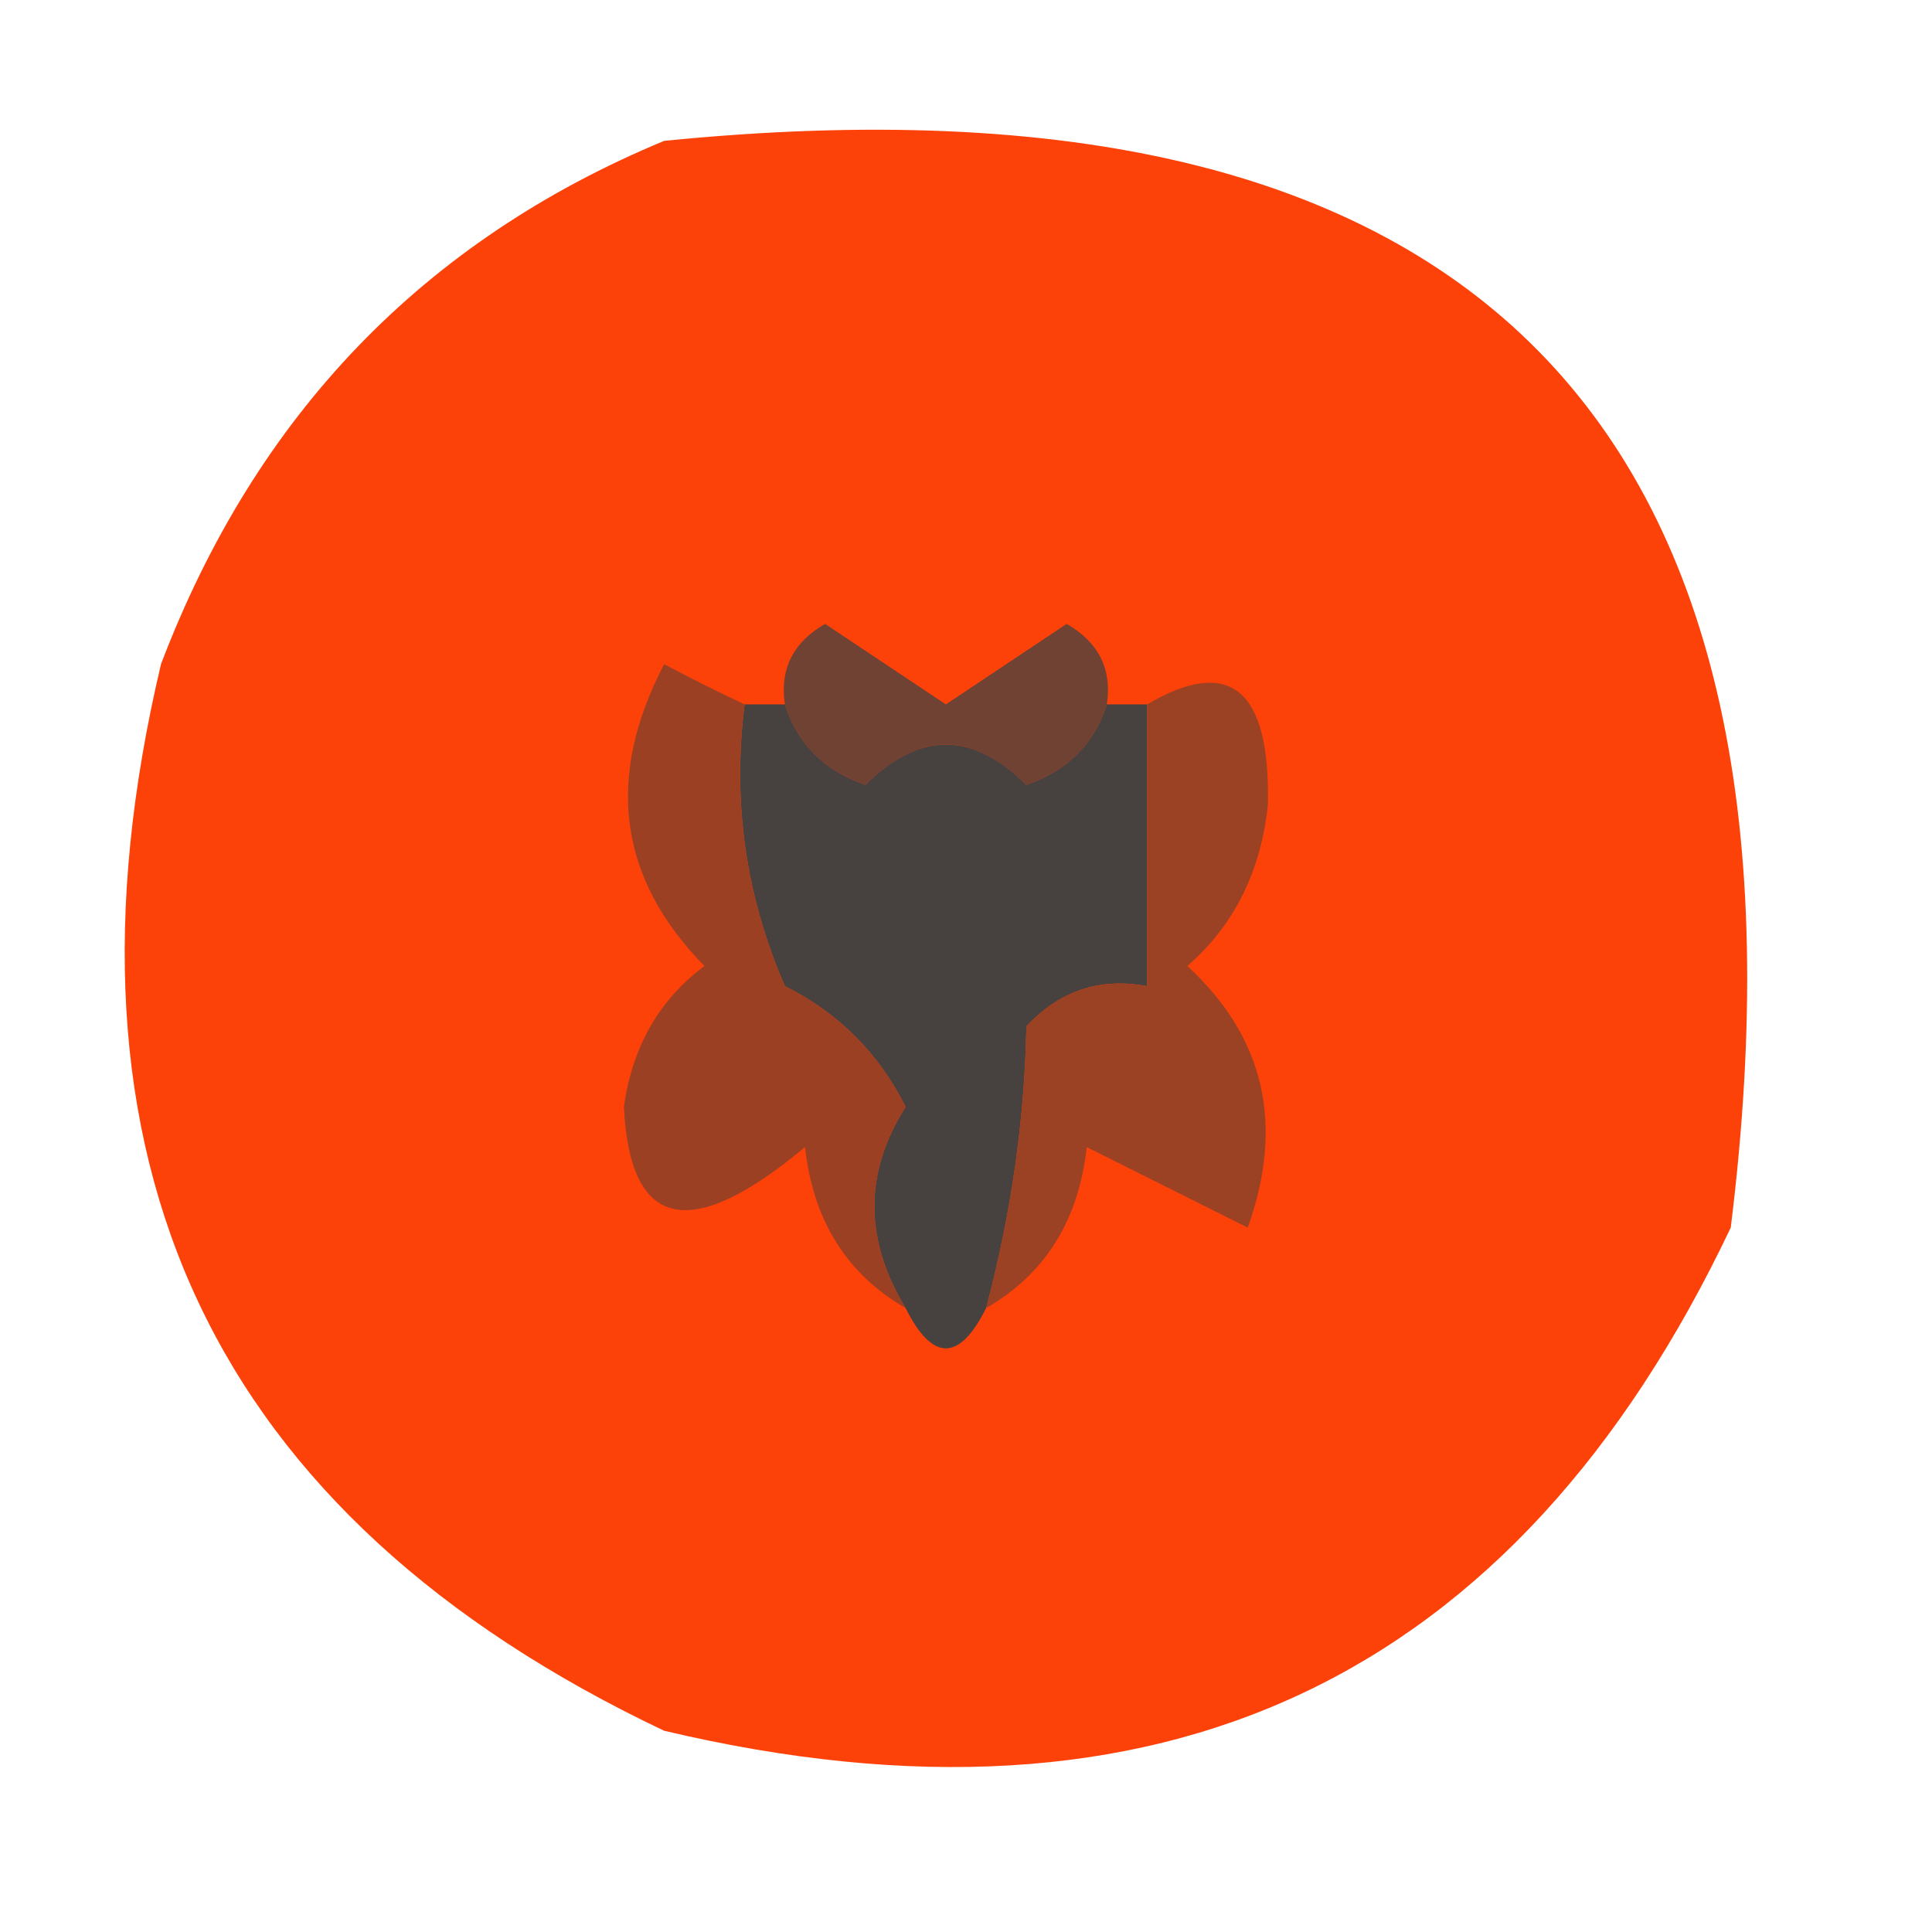 <?xml version="1.0" encoding="UTF-8"?>
<!DOCTYPE svg PUBLIC "-//W3C//DTD SVG 1.1//EN" "http://www.w3.org/Graphics/SVG/1.1/DTD/svg11.dtd">
<svg xmlns="http://www.w3.org/2000/svg" version="1.1" width="48px" height="48px" style="shape-rendering:geometricPrecision; text-rendering:geometricPrecision; image-rendering:optimizeQuality; fill-rule:evenodd; clip-rule:evenodd" xmlns:xlink="http://www.w3.org/1999/xlink">
<g><path style="opacity:0.962" fill="#fd3c00" d="M 16.5,3.5 C 36.65,1.483 45.483,10.483 43,30.5C 37.657,41.752 28.824,45.919 16.5,43C 5.248,37.657 1.081,28.824 4,16.5C 6.353,10.315 10.52,5.982 16.5,3.5 Z"/></g>
<g><path style="opacity:1" fill="#704234" d="M 27.5,17.5 C 27.189,18.478 26.522,19.145 25.5,19.5C 24.167,18.167 22.833,18.167 21.5,19.5C 20.478,19.145 19.811,18.478 19.5,17.5C 19.369,16.624 19.703,15.957 20.5,15.5C 21.5,16.167 22.5,16.833 23.5,17.5C 24.5,16.833 25.5,16.167 26.5,15.5C 27.297,15.957 27.631,16.624 27.5,17.5 Z"/></g>
<g><path style="opacity:1" fill="#474240" d="M 18.5,17.5 C 18.833,17.5 19.167,17.5 19.5,17.5C 19.811,18.478 20.478,19.145 21.5,19.5C 22.833,18.167 24.167,18.167 25.5,19.5C 26.522,19.145 27.189,18.478 27.5,17.5C 27.833,17.5 28.167,17.5 28.5,17.5C 28.5,19.833 28.5,22.167 28.5,24.5C 27.325,24.281 26.325,24.614 25.5,25.5C 25.457,27.818 25.124,30.151 24.5,32.5C 23.833,33.833 23.167,33.833 22.5,32.5C 21.465,30.795 21.465,29.128 22.5,27.5C 21.833,26.167 20.833,25.167 19.5,24.5C 18.526,22.257 18.192,19.924 18.5,17.5 Z"/></g>
<g><path style="opacity:1" fill="#9c4024" d="M 18.5,17.5 C 18.192,19.924 18.526,22.257 19.5,24.5C 20.833,25.167 21.833,26.167 22.5,27.5C 21.465,29.128 21.465,30.795 22.5,32.5C 21.034,31.653 20.2,30.32 20,28.5C 17.147,30.881 15.647,30.547 15.5,27.5C 15.709,26.006 16.376,24.839 17.5,24C 15.363,21.821 15.03,19.321 16.5,16.5C 17.183,16.863 17.85,17.196 18.5,17.5 Z"/></g>
<g><path style="opacity:1" fill="#9b4124" d="M 24.5,32.5 C 25.124,30.151 25.457,27.818 25.5,25.5C 26.325,24.614 27.325,24.281 28.5,24.5C 28.5,22.167 28.5,19.833 28.5,17.5C 30.563,16.289 31.563,17.123 31.5,20C 31.325,21.658 30.658,22.991 29.5,24C 31.418,25.77 31.918,27.937 31,30.5C 29.667,29.833 28.333,29.167 27,28.5C 26.8,30.32 25.966,31.653 24.5,32.5 Z"/></g>
</svg>
